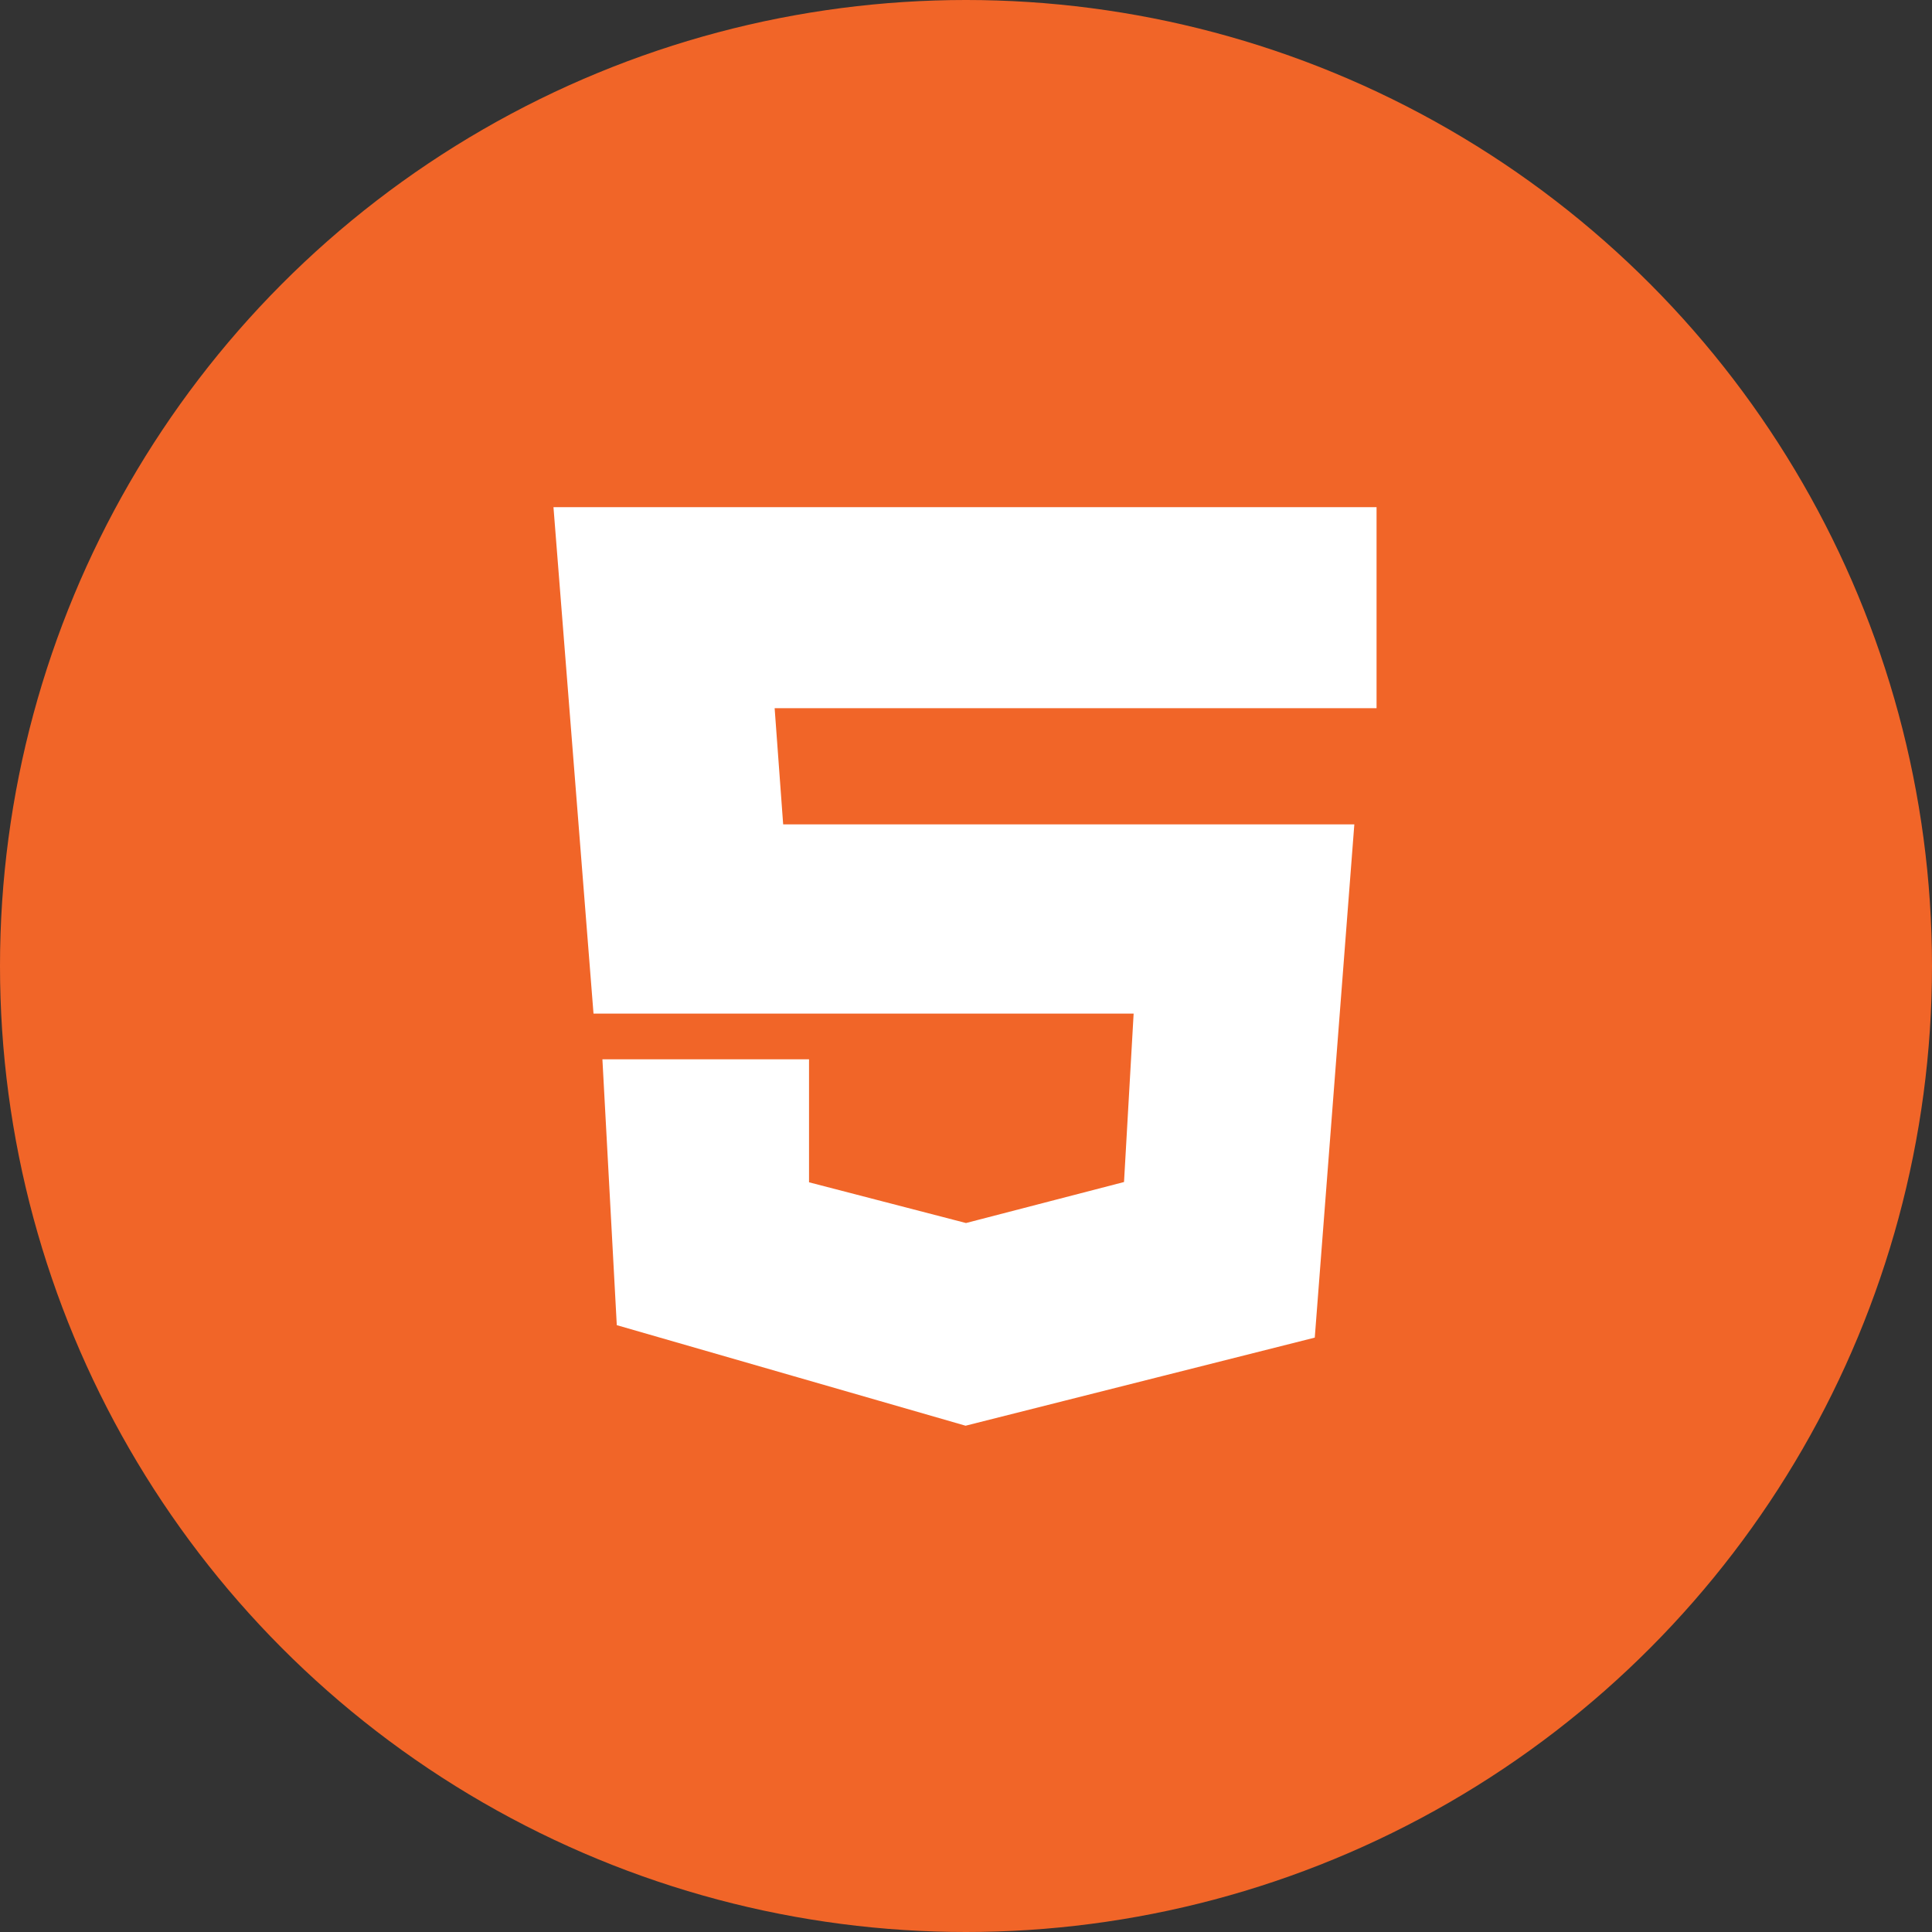 <svg width="40" height="40" viewBox="0 0 40 40" fill="none" xmlns="http://www.w3.org/2000/svg">
<rect x="0" y="0" width="40" height="40" fill="#333333" stroke="none"/>
<circle cx="20" cy="20" r="20" fill="#F16528"/>
<path d="M12 11H28V14.162H15.5L15.75 17.568H27.5L26.75 27.297L20 29L13.25 27.054L13 22.432H16.25V24.865L20 25.838L23.75 24.865L24 20.486H12.75L12 11Z" fill="white" stroke="white"/>
</svg>
